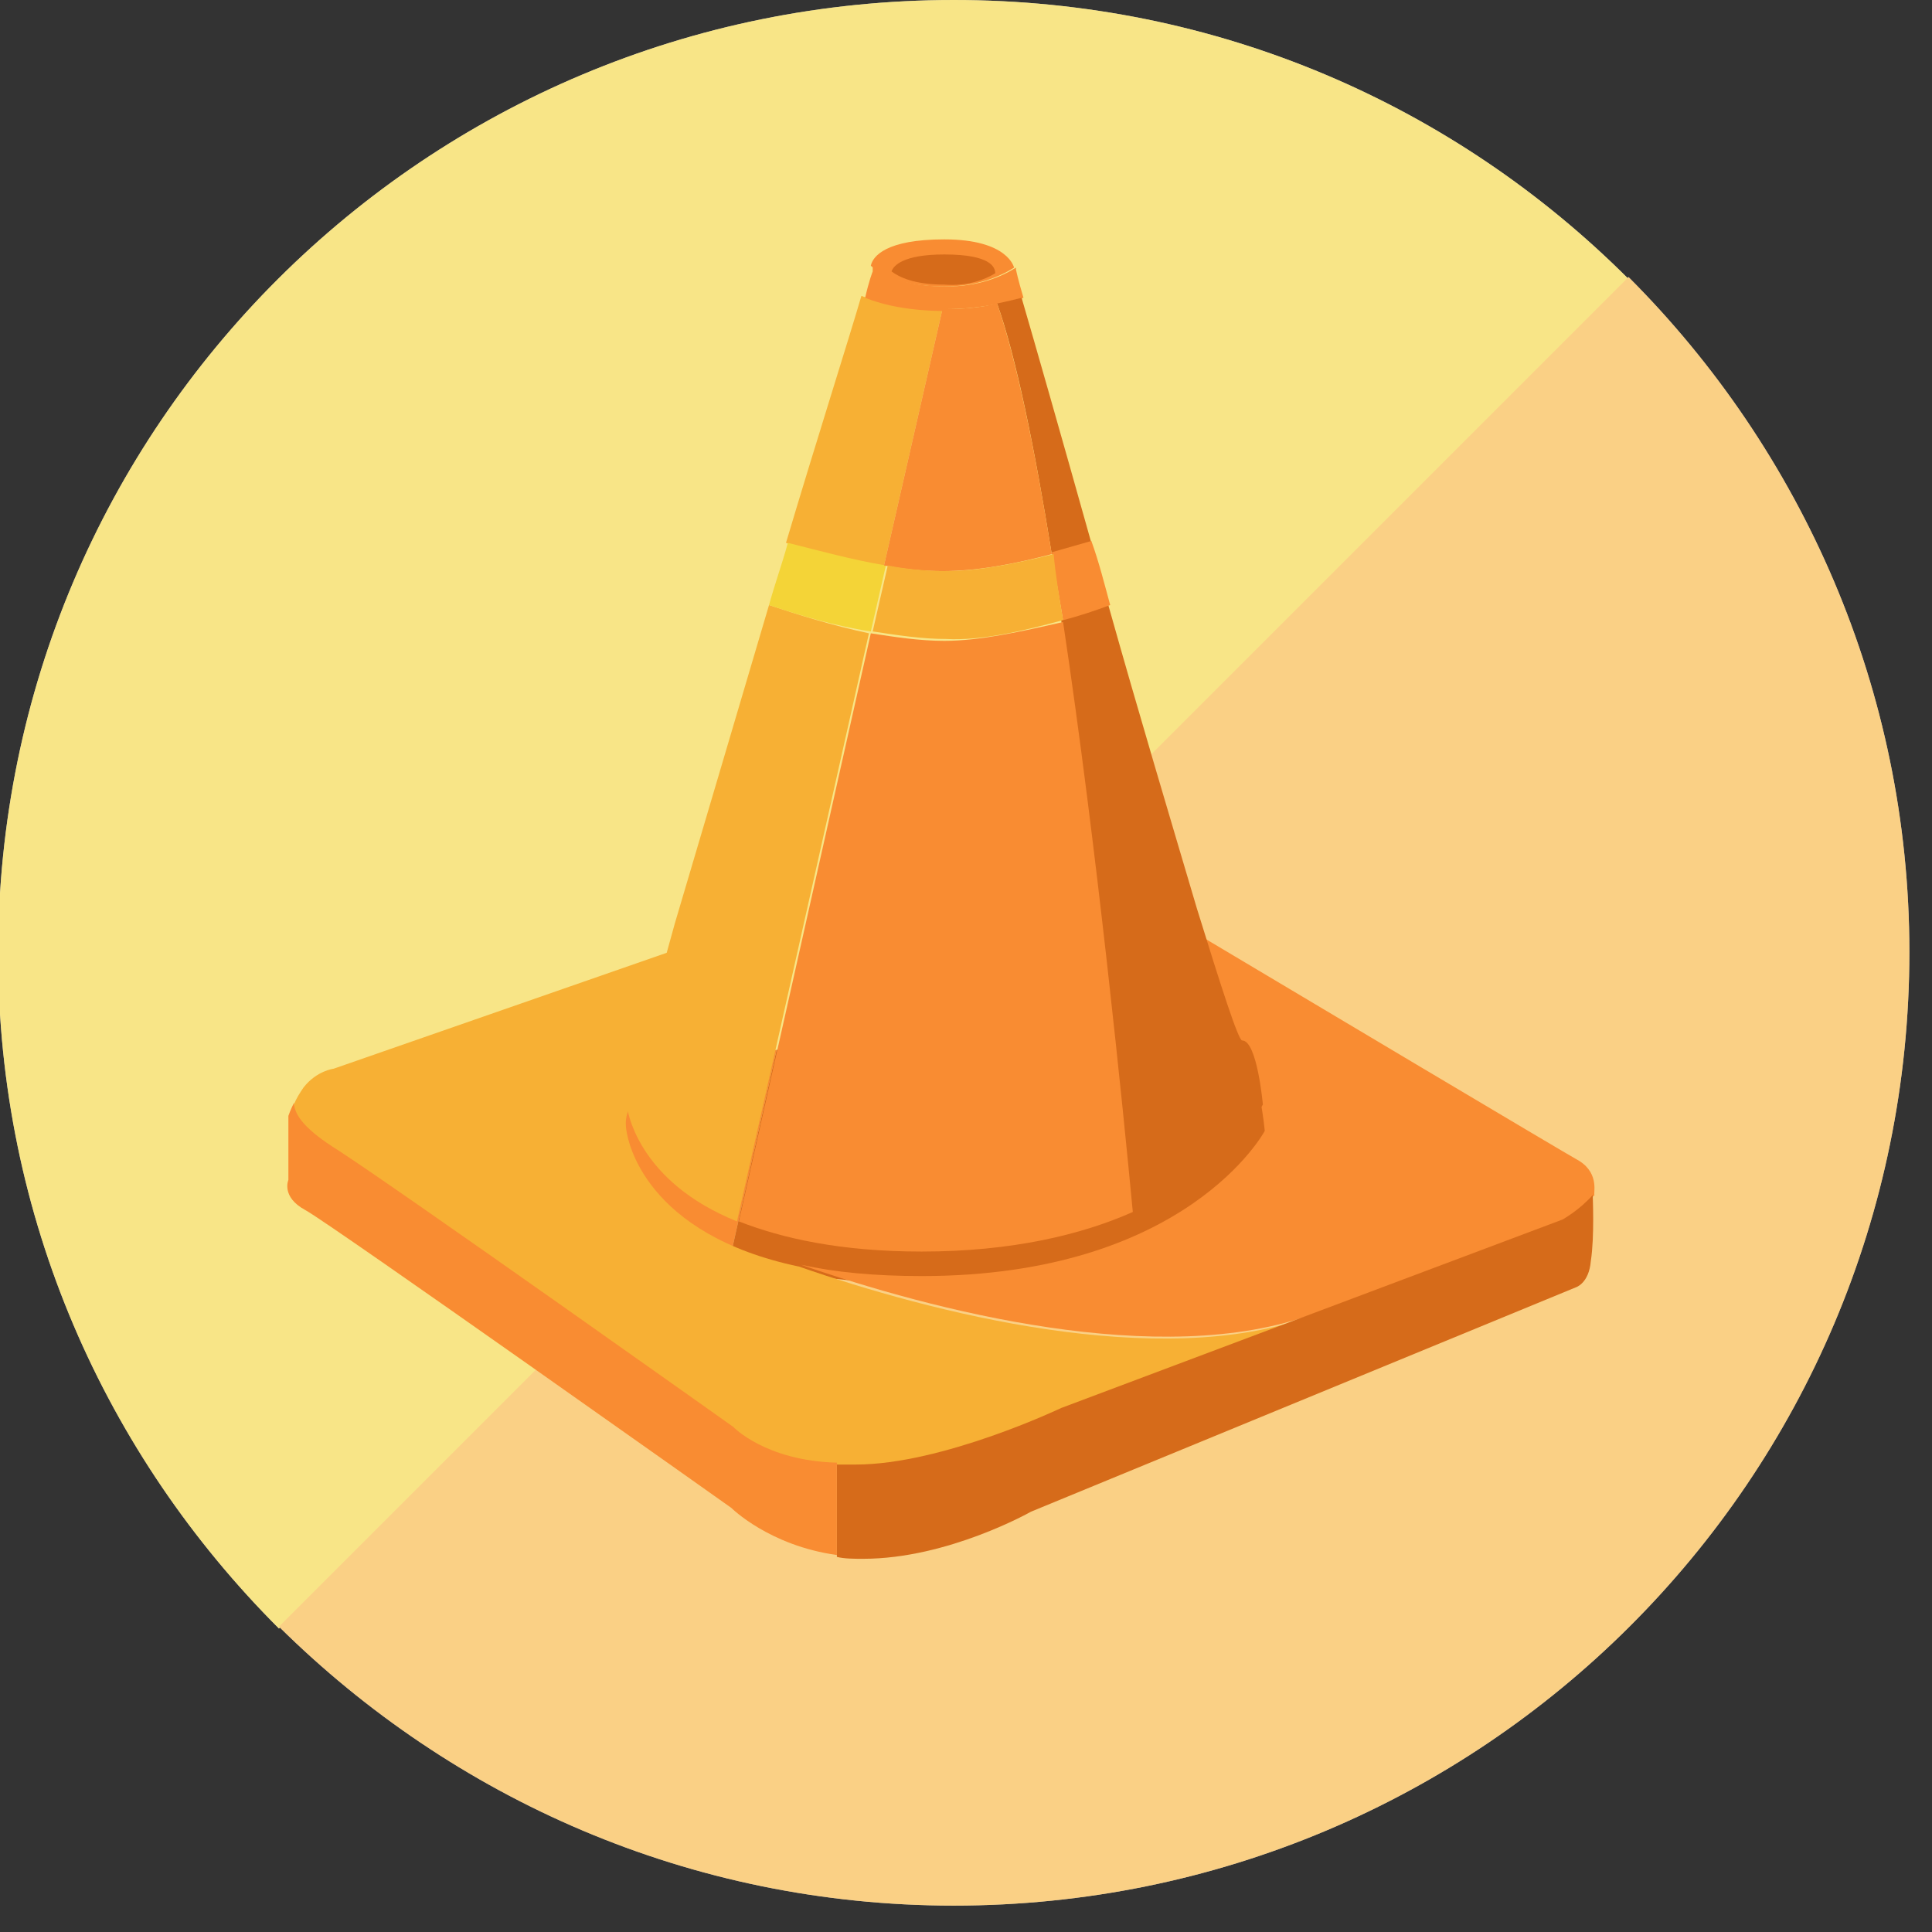 <?xml version="1.0" encoding="utf-8"?>
<!-- Generator: Adobe Illustrator 19.1.0, SVG Export Plug-In . SVG Version: 6.00 Build 0)  -->
<svg version="1.1" id="Layer_1" xmlns:sketch="http://www.bohemiancoding.com/sketch/ns"
	 xmlns="http://www.w3.org/2000/svg" xmlns:xlink="http://www.w3.org/1999/xlink" x="0px" y="0px" viewBox="-138.1 345 102.5 102.5"
	 style="enable-background:new -138.1 345 102.5 102.5;" xml:space="preserve">
<rect x="-138.1" y="345" width="102.5" height="102.5" fill="#333333" stroke="none"/>
<style type="text/css">
	.st0{fill:#FFFFFF;}
	.st1{opacity:0.6;}
	.st2{fill:#F4D437;}
	.st3{fill:#F7B034;}
	.st4{fill:#F98C32;}
	.st5{fill:#D66B1A;}
</style>
<g>
	<path class="st0" d="M-87.5,345c-28,0-50.7,22.6-50.7,50.6c0,14,5.7,26.6,14.9,35.8l71.6-71.6C-60.9,350.6-73.5,345-87.5,345z"/>
	<path class="st0" d="M-51.7,359.7l-71.6,71.6c9.2,9.1,21.8,14.8,35.8,14.8c28,0,50.7-22.6,50.7-50.6
		C-36.8,381.6-42.5,368.9-51.7,359.7z"/>
</g>
<title>Slice 1</title>
<desc>Created with Sketch.</desc>
<g class="st1">
	<path class="st2" d="M-87.5,345c-28,0-50.7,22.6-50.7,50.6c0,14,5.7,26.6,14.9,35.8l71.6-71.6C-60.9,350.6-73.5,345-87.5,345z"/>
	<path class="st3" d="M-51.7,359.7l-71.6,71.6c9.2,9.1,21.8,14.8,35.8,14.8c28,0,50.7-22.6,50.7-50.6
		C-36.8,381.6-42.5,368.9-51.7,359.7z"/>
</g>
<g>
	<path class="st4" d="M-107.9,406.5c0,2.2,3.4,4.1,8.5,5.4l2.5-11.2C-103.5,401.7-107.9,404-107.9,406.5z"/>
	<path class="st5" d="M-87.3,399.9c-3.5,0-6.7,0.3-9.6,0.8l-2.5,11.2c3.4,0.8,7.6,1.3,12.1,1.3c11.4,0,20.7-3,20.7-6.6
		S-75.9,399.9-87.3,399.9z"/>
</g>
<g>
	<g>
		<path class="st4" d="M-84.3,359.2c0,0-0.3-1.5-3.7-1.5c-3.1,0-3.8,0.9-3.9,1.4c0.6,0.5,1.7,1.1,3.9,1.1
			C-86.3,360.2-85.1,359.7-84.3,359.2z"/>
		<path class="st5" d="M-85.3,359.5c0-0.3-0.2-1-2.7-1c-2.2,0-2.7,0.6-2.8,0.9c0.4,0.3,1.2,0.7,2.8,0.7
			C-86.7,360.2-85.8,359.8-85.3,359.5z"/>
	</g>
	<g>
		<path class="st3" d="M-88.1,361.4c-1.9,0-3.2-0.3-4.3-0.7c-0.7,2.4-2.3,7.4-4,13.1c1.5,0.5,3.3,1,5.2,1.2L-88.1,361.4z"/>
		<path class="st4" d="M-87.9,360.8l-0.1,0.6c0,0,0.1,0,0.1,0c1.6,0,3-0.3,4.1-0.6c-0.3-1-0.4-1.5-0.4-1.5s0,0,0-0.1
			c-0.8,0.5-2,1-3.7,1c-2.2,0-3.3-0.6-3.9-1.1c0,0.2,0,0.3,0,0.3s-0.2,0.5-0.4,1.4c1,0.4,2.4,0.7,4.3,0.7L-87.9,360.8z"/>
		<path class="st3" d="M-97.3,377.1c-1.8,6.1-3.7,12.5-5,16.9c-0.8,2.9-1.4,5-1.4,5.5c-0.1,2.2-1.2,2.5-1.2,3.7
			c0,0.8,0.7,4.5,5.9,6.6l7-31.2C-93.9,378.2-95.8,377.6-97.3,377.1z"/>
		<path class="st2" d="M-91.1,375c-1.8-0.3-3.6-0.8-5.2-1.2c-0.3,1.1-0.7,2.2-1,3.3c1.5,0.5,3.4,1.1,5.4,1.4L-91.1,375z"/>
	</g>
	<g>
		<path class="st3" d="M-95.7,412.2c-8.1-1.7-9.2-6.6-9.2-7.6c0-1.2,1.1-1.5,1.2-3.7c0-0.5,0.6-2.5,1.4-5.5l-18.1,6.3
			c0,0-0.9,0.1-1.6,1c-0.2,0.3-0.4,0.6-0.5,0.9c0,0.7,0.7,1.4,2.3,2.5c3.4,2.2,21,14.7,21,14.7s2,2,6.5,2c4.6,0,10.9-3,10.9-3
			l13.3-5l0,0C-76.6,417.8-88.8,414.6-95.7,412.2z"/>
		<path class="st4" d="M-54.3,406.6c-0.9-0.5-15.5-9.2-20.2-12c1.3,4.2,2.2,7,2.4,7c0.8,0,1.1,3.4,1.1,3.4s-4.1,7.7-18.2,7.7
			c-2.5,0-4.6-0.2-6.4-0.6c6.9,2.4,19.1,5.6,27.2,2.6l0,0l13.3-5c0,0,0.8-0.5,1.6-1.3l0,0C-53.6,408.4-53.2,407.3-54.3,406.6z"/>
	</g>
</g>
<g>
	<path class="st5" d="M-80.2,373.8c-1.6-5.7-3-10.6-3.7-13c-0.4,0.1-0.8,0.2-1.3,0.3c1,2.8,2,7.7,2.9,13.3
		C-81.6,374.2-80.9,374-80.2,373.8z"/>
	<path class="st4" d="M-82.3,374.4c-0.9-5.6-1.9-10.4-2.9-13.3c-0.8,0.2-1.7,0.3-2.8,0.3c0,0-0.1,0-0.1,0l-3.1,13.6
		c1.1,0.2,2.1,0.3,3.1,0.3C-86.2,375.3-84.2,374.9-82.3,374.4z"/>
	<path class="st5" d="M-71.1,403.6c0,0-0.3-3.4-1.1-3.4c-0.2,0-1.1-2.8-2.4-7c-1.3-4.4-3.1-10.4-4.7-16.1c-0.8,0.3-1.6,0.5-2.5,0.8
		c1.8,12,3.2,26,3.7,31.3C-72.9,406.9-71.1,403.6-71.1,403.6z"/>
	<path class="st4" d="M-81.7,377.9c0.8-0.2,1.7-0.5,2.5-0.8c-0.3-1.1-0.6-2.3-1-3.4c-0.7,0.2-1.4,0.4-2.1,0.6
		C-82.1,375.6-81.9,376.7-81.7,377.9z"/>
	<path class="st3" d="M-81.7,377.9c-0.2-1.2-0.4-2.4-0.5-3.5c-2,0.5-4,0.9-5.7,0.9c-1,0-2.1-0.1-3.1-0.3l-0.8,3.5
		c1.3,0.2,2.6,0.4,3.9,0.4C-86.1,379-83.9,378.5-81.7,377.9z"/>
	<path class="st4" d="M-88,379c-1.3,0-2.6-0.2-3.9-0.4l-7,31.2c2.3,0.9,5.4,1.6,9.7,1.6c4.8,0,8.5-0.9,11.2-2.1
		c-0.5-5.3-1.9-19.3-3.7-31.3C-83.9,378.5-86.1,379-88,379z"/>
</g>
<g>
	<path class="st5" d="M-53.6,408.4c-0.7,0.8-1.6,1.3-1.6,1.3l-26.6,10c0,0-6.3,3-10.9,3c-0.3,0-0.7,0-1,0v4.9
		c0.4,0.1,0.9,0.1,1.4,0.1c4.5,0,8.9-2.5,8.9-2.5l28.9-11.9c0,0,0.7-0.2,0.8-1.4C-53.5,410.6-53.6,408.5-53.6,408.4z"/>
	<path class="st4" d="M-99.2,420.7c0,0-17.6-12.5-21-14.7c-1.6-1-2.3-1.8-2.3-2.5c-0.2,0.4-0.3,0.7-0.3,0.7v3.4c0,0-0.4,0.9,0.9,1.6
		c1.3,0.7,22.6,15.8,22.6,15.8s2,2,5.6,2.5v-4.9C-97.5,422.5-99.2,420.7-99.2,420.7z"/>
</g>
</svg>
